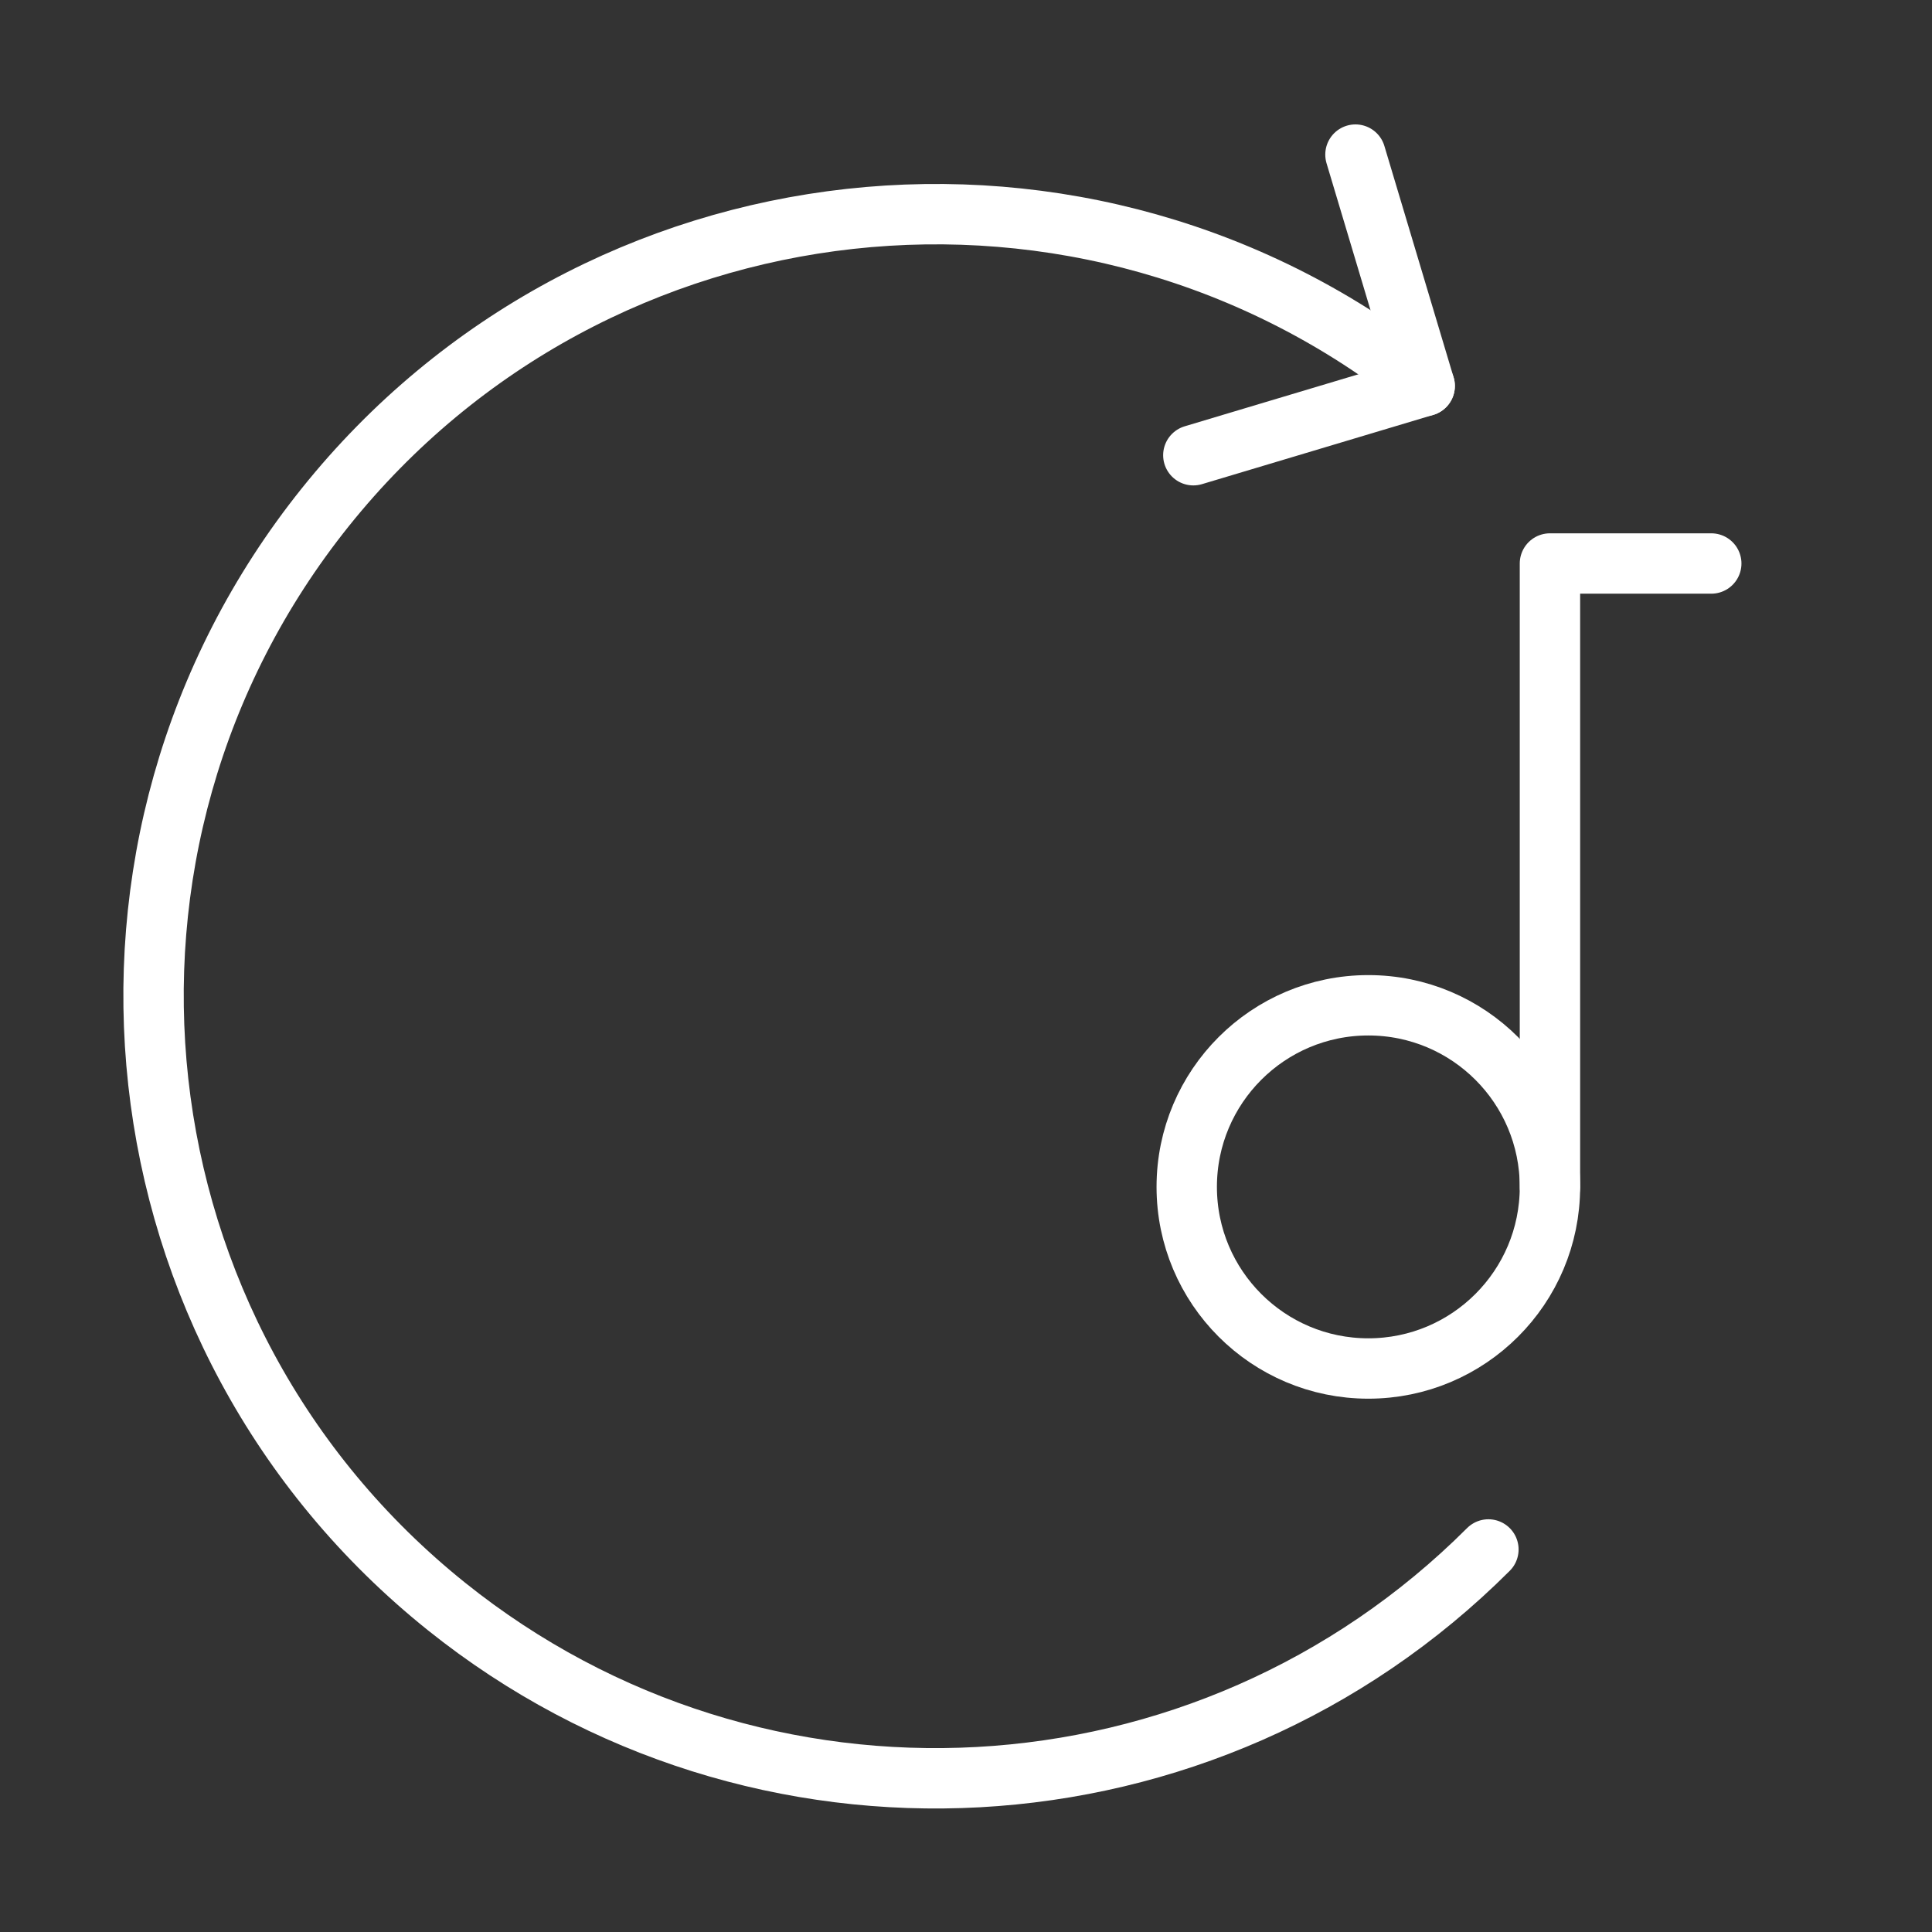 <ns0:svg xmlns:ns0="http://www.w3.org/2000/svg" id="b" viewBox="0 0 48 48" style="stroke-width:1.5px"><ns0:rect x="0" y="0" width="48" height="48" fill="#333333" stroke="none"/><ns0:defs style="stroke-width:1.5px"><ns0:style style="stroke-width:1.5px">.c{fill:none;stroke:#fff;stroke-linecap:round;stroke-linejoin:round;}</ns0:style></ns0:defs><ns0:path class="c" d="m35.396,9.589c-8.374-6.71-20.602-5.362-27.313,3.012-6.71,8.374-5.362,20.602,3.012,27.313,7.729,6.193,18.879,5.582,25.884-1.418" style="stroke-width:1.5px" /><ns0:g style="stroke-width:1.5px"><ns0:circle class="c" cx="33.996" cy="29.488" r="4.512" style="stroke-width:1.5px" /><ns0:polyline class="c" points="38.508 29.488 38.508 14 42.516 14" style="stroke-width:1.5px" /></ns0:g><ns0:polyline class="c" points="33.676 3.841 35.396 9.589 29.648 11.31" style="stroke-width:1.5px" /></ns0:svg>